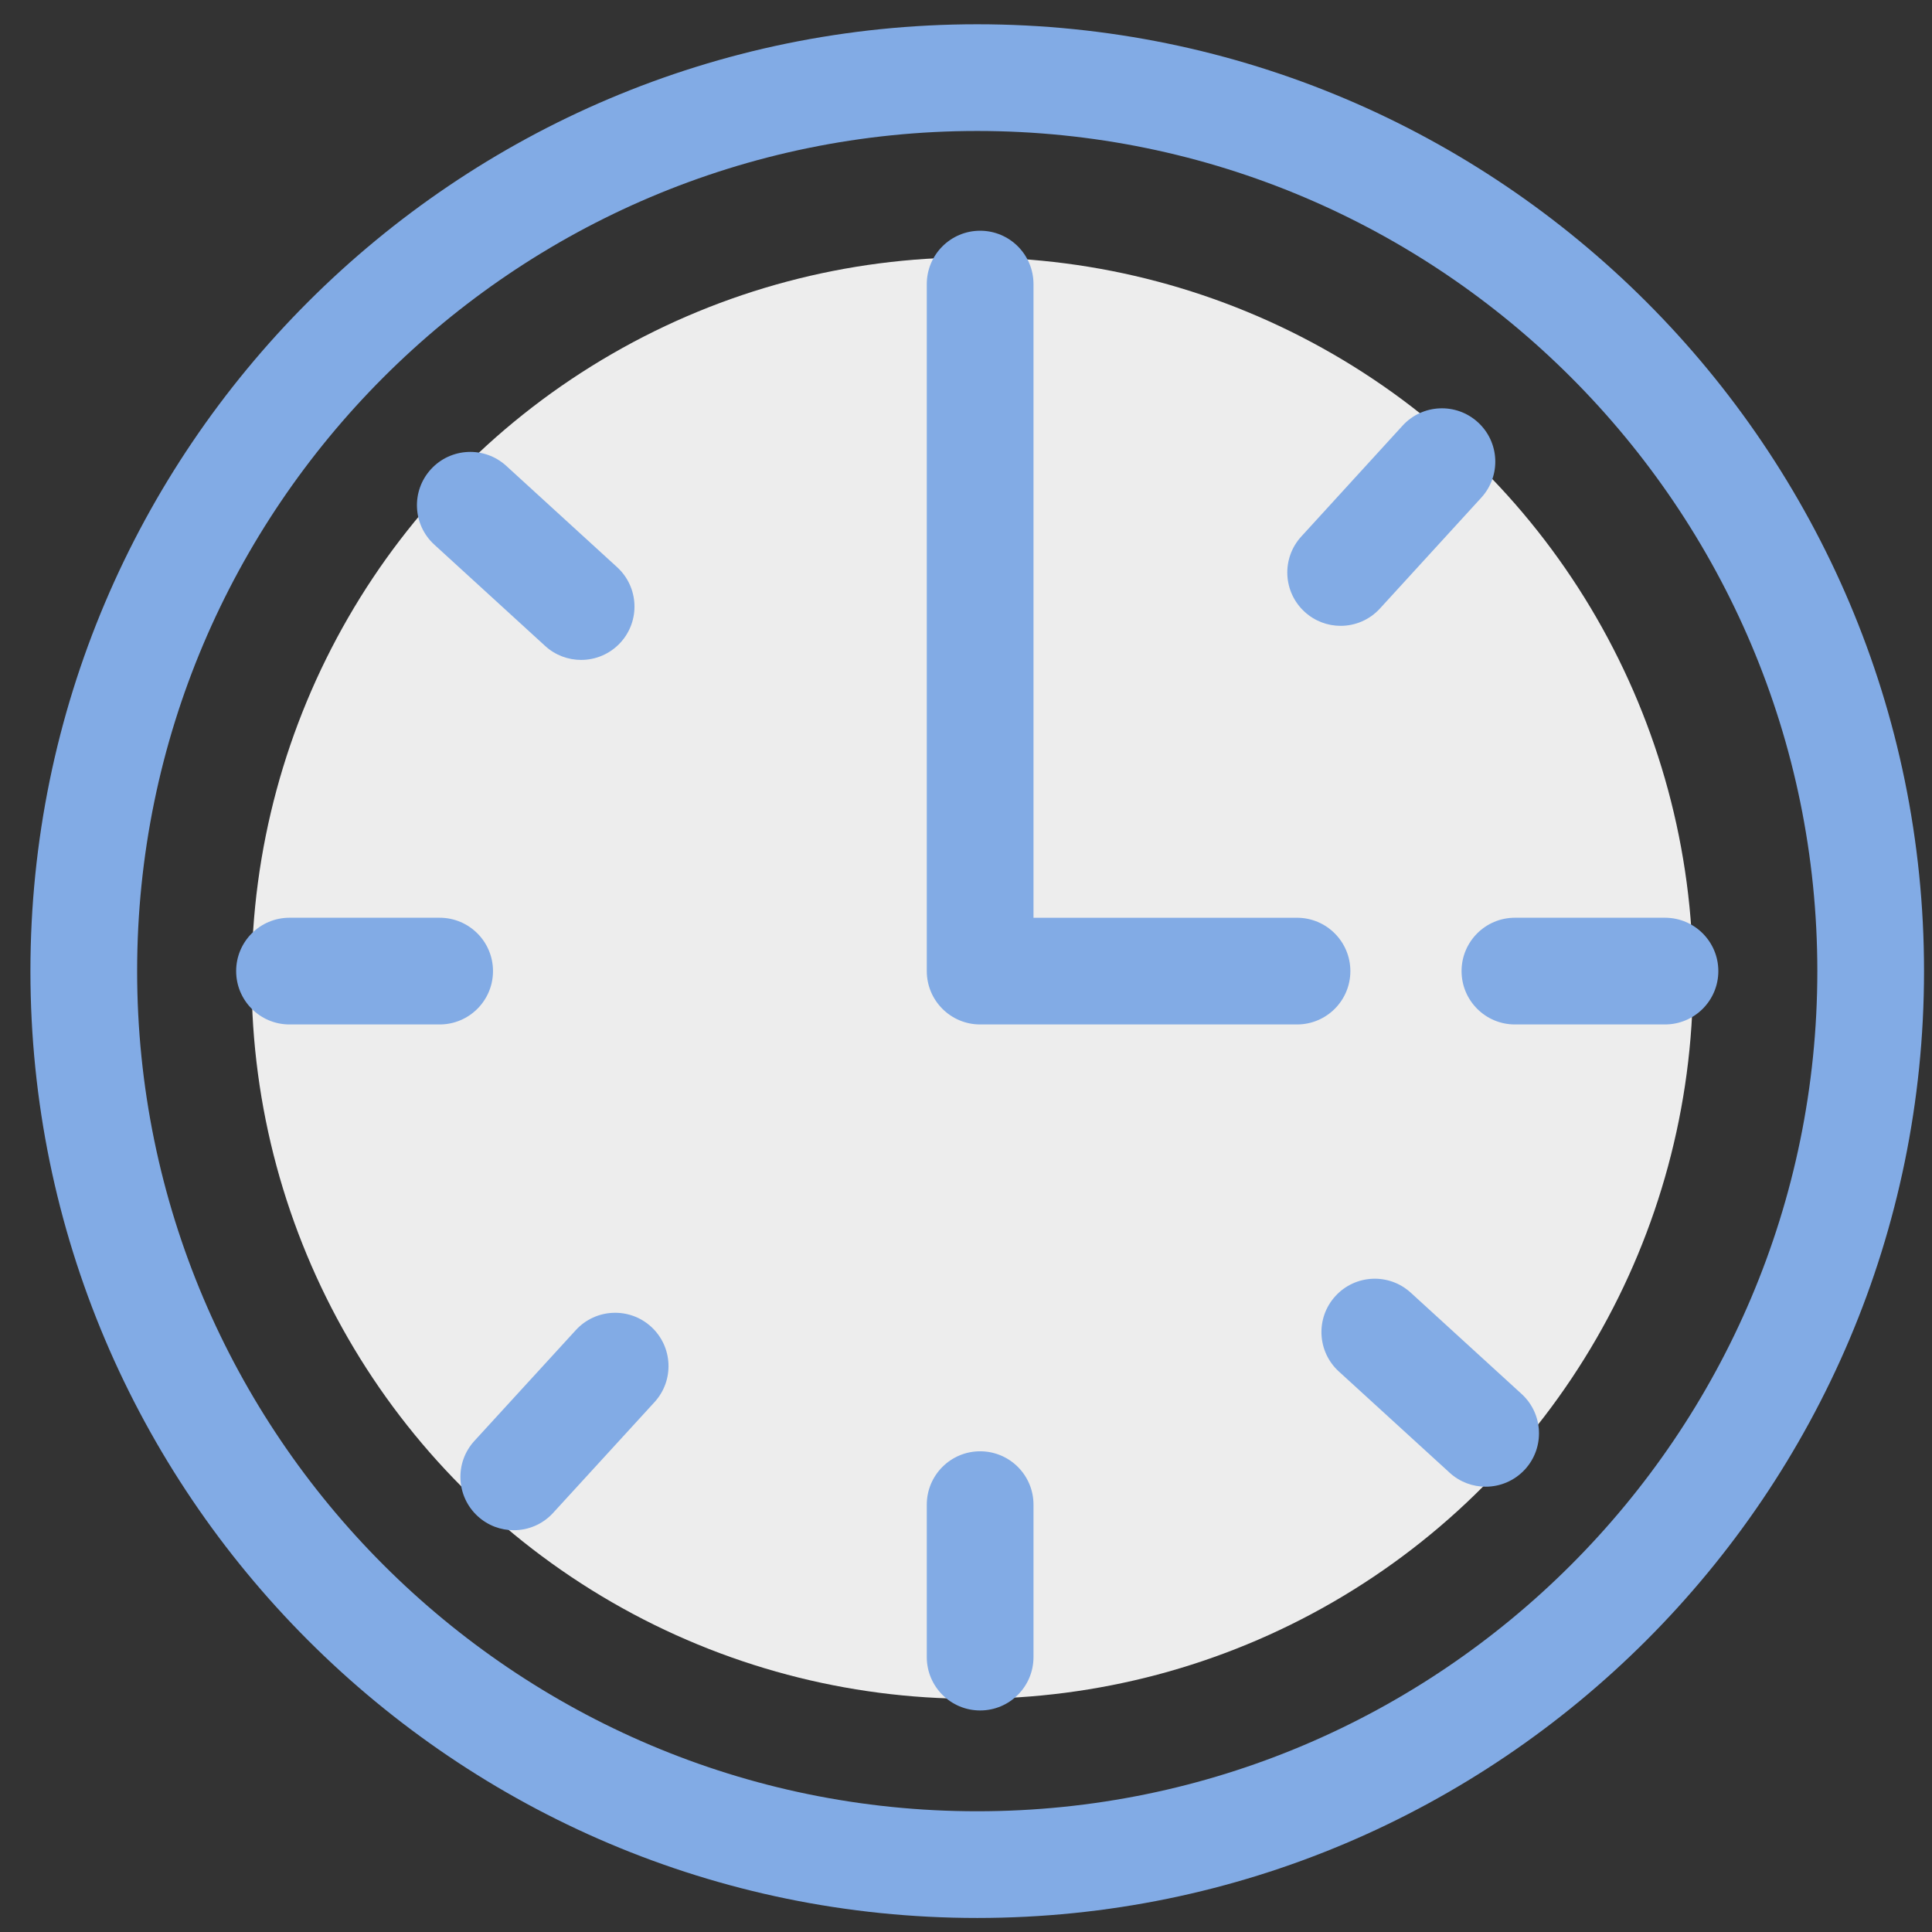 <?xml version="1.0" ?>
<!DOCTYPE svg PUBLIC '-//W3C//DTD SVG 1.1//EN' 'http://www.w3.org/Graphics/SVG/1.1/DTD/svg11.dtd'>
<svg enable-background="new 0 0 91 91" height="91px" id="Layer_1" version="1.1" viewBox="0 0 91 91" width="91px"
    xml:space="preserve" xmlns="http://www.w3.org/2000/svg" xmlns:xlink="http://www.w3.org/1999/xlink">
    <rect x="0" y="0" width="91" height="91" fill="#333333" stroke="none"/>
    <g>
        <circle cx="45.797" cy="46.069" fill="#ededed" r="33.947" />
        <g>
            <g>
                <path
                    d="M46.027,90.339c-24.588,0-44.594-20.007-44.594-44.599c0-24.591,20.006-44.597,44.594-44.597     c24.592,0,44.598,20.006,44.598,44.597C90.625,70.332,70.619,90.339,46.027,90.339z M46.027,6.169     c-21.818,0-39.568,17.752-39.568,39.571c0,21.821,17.75,39.573,39.568,39.573c21.82,0,39.572-17.752,39.572-39.573     C85.6,23.921,67.848,6.169,46.027,6.169z"
                    fill="#82ABE5" />
                <path
                    d="M61.092,48.253H46.166c-1.388,0-2.513-1.125-2.513-2.513V13.381c0-1.388,1.125-2.513,2.513-2.513     s2.513,1.125,2.513,2.513v29.847h12.413c1.387,0,2.512,1.125,2.512,2.513S62.479,48.253,61.092,48.253z"
                    fill="#82ABE5" />
                <path
                    d="M46.166,80.565c-1.388,0-2.513-1.125-2.513-2.513v-7.181c0-1.388,1.125-2.513,2.513-2.513     s2.513,1.125,2.513,2.513v7.181C48.679,79.44,47.554,80.565,46.166,80.565z"
                    fill="#82ABE5" />
                <path
                    d="M20.708,48.253h-7.073c-1.387,0-2.512-1.125-2.512-2.513s1.125-2.513,2.512-2.513h7.073     c1.388,0,2.513,1.125,2.513,2.513S22.096,48.253,20.708,48.253z"
                    fill="#82ABE5" />
                <path
                    d="M78.424,48.253h-7.07c-1.387,0-2.512-1.125-2.512-2.513s1.125-2.513,2.512-2.513h7.07     c1.387,0,2.512,1.125,2.512,2.513S79.811,48.253,78.424,48.253z"
                    fill="#82ABE5" />
                <path
                    d="M27.371,31.083c-0.605,0-1.213-0.218-1.694-0.658l-5.222-4.773c-1.023-0.937-1.095-2.525-0.158-3.55     c0.936-1.023,2.525-1.095,3.549-0.159l5.222,4.773c1.024,0.937,1.095,2.525,0.159,3.55C28.73,30.808,28.053,31.083,27.371,31.083     z"
                    fill="#82ABE5" />
                <path
                    d="M69.975,70.026c-0.605,0-1.213-0.218-1.694-0.658l-5.222-4.771c-1.023-0.936-1.096-2.525-0.159-3.55     s2.525-1.096,3.55-0.159l5.221,4.771c1.024,0.936,1.096,2.525,0.16,3.55C71.334,69.751,70.655,70.026,69.975,70.026z"
                    fill="#82ABE5" />
                <path
                    d="M24.198,72.076c-0.606,0-1.214-0.218-1.696-0.659c-1.023-0.938-1.094-2.526-0.156-3.55l4.776-5.217     c0.938-1.024,2.526-1.093,3.55-0.157c1.023,0.938,1.094,2.526,0.156,3.55l-4.776,5.217     C25.557,71.802,24.879,72.076,24.198,72.076z"
                    fill="#82ABE5" />
                <path
                    d="M63.145,29.478c-0.605,0-1.212-0.218-1.693-0.658c-1.025-0.936-1.097-2.524-0.16-3.549l4.77-5.221     c0.936-1.025,2.525-1.096,3.55-0.16s1.097,2.524,0.16,3.549L65,28.659C64.505,29.202,63.826,29.478,63.145,29.478z"
                    fill="#82ABE5" />
            </g>
        </g>
    </g>
</svg>